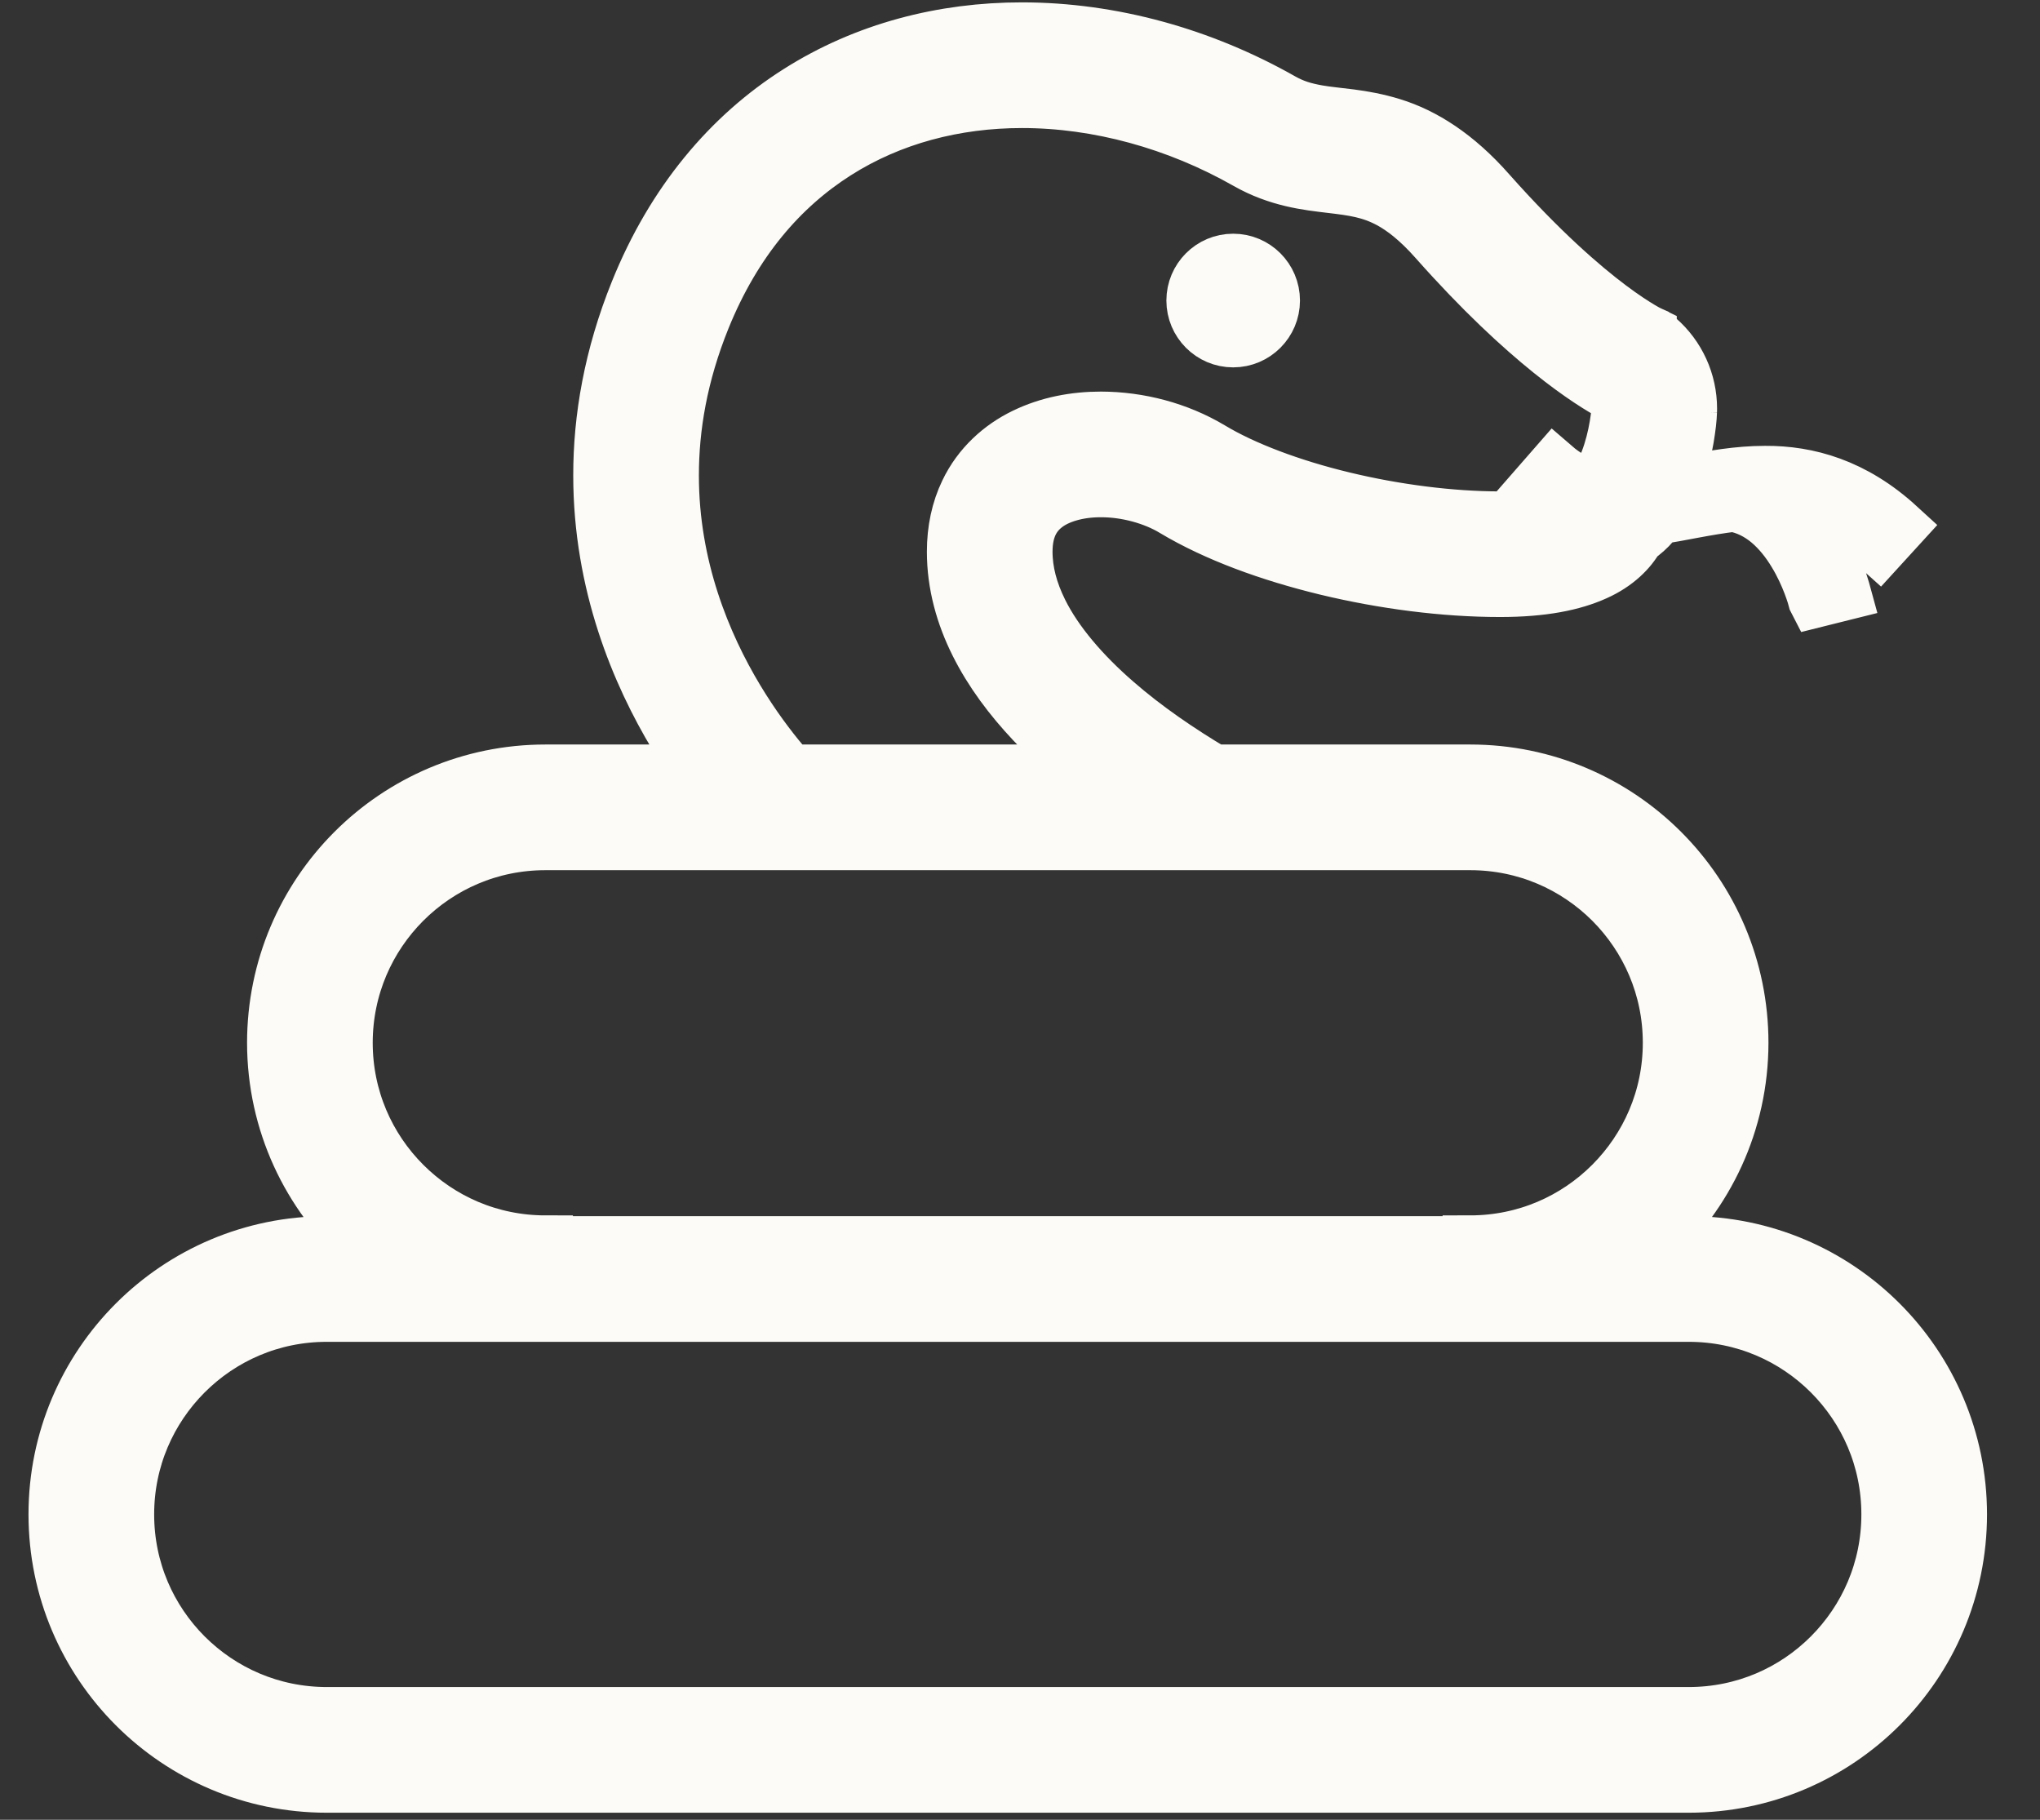 <svg width="37" height="33" viewBox="0 0 37 33" fill="none" xmlns="http://www.w3.org/2000/svg">
<rect x="0" y="0" width="37" height="33" fill="#333333" stroke="none"/>
<path d="M5.926 22.554H6.609C5.612 21.656 4.982 20.358 4.981 18.91C4.982 16.198 7.179 14.002 9.891 14.001H12.697C12.557 13.803 12.411 13.586 12.264 13.342C11.585 12.215 10.897 10.59 10.897 8.621C10.896 7.588 11.088 6.464 11.562 5.291C12.218 3.662 13.246 2.458 14.473 1.68C15.7 0.899 17.113 0.542 18.538 0.543C20.156 0.544 21.794 0.997 23.248 1.822C23.465 1.944 23.659 1.999 23.895 2.041C24.244 2.104 24.7 2.106 25.253 2.278C25.807 2.45 26.404 2.815 27.004 3.498C27.939 4.551 28.687 5.198 29.19 5.575C29.442 5.764 29.632 5.885 29.754 5.958C29.815 5.994 29.858 6.018 29.884 6.031L29.91 6.043L29.912 6.044V6.045L29.993 6.081L30.064 6.143C30.433 6.462 30.643 6.924 30.643 7.41L30.642 7.47V7.465C30.638 7.591 30.62 7.746 30.587 7.945C30.542 8.195 30.464 8.496 30.349 8.8C30.441 8.783 30.528 8.77 30.622 8.752C31.058 8.67 31.523 8.585 32.016 8.585C32.781 8.581 33.616 8.805 34.431 9.552L34.083 9.933C33.528 9.432 33.012 9.214 32.501 9.137C32.841 9.454 33.069 9.838 33.213 10.154C33.366 10.489 33.43 10.744 33.433 10.755L32.932 10.88L32.931 10.878C32.922 10.842 32.81 10.431 32.56 10.022C32.436 9.816 32.278 9.614 32.089 9.455C31.904 9.301 31.691 9.189 31.44 9.143C31.199 9.172 30.959 9.213 30.717 9.258C30.496 9.3 30.275 9.342 30.053 9.374C30.026 9.412 30.003 9.451 29.973 9.488C29.895 9.58 29.798 9.667 29.685 9.745C29.561 9.971 29.316 10.223 28.934 10.393C28.529 10.576 27.984 10.689 27.207 10.689C26.194 10.689 25.096 10.546 24.062 10.297C23.027 10.046 22.059 9.693 21.296 9.237C20.928 9.013 20.426 8.878 19.968 8.88C19.548 8.878 19.178 8.991 18.955 9.166C18.841 9.254 18.758 9.355 18.695 9.483C18.633 9.613 18.591 9.777 18.59 10.002C18.59 10.364 18.686 10.726 18.871 11.098C19.148 11.656 19.634 12.223 20.231 12.741C20.767 13.208 21.389 13.633 22.009 14.001H26.665C29.377 14.001 31.574 16.198 31.575 18.909C31.574 20.358 30.944 21.655 29.946 22.553H30.63C33.341 22.553 35.538 24.75 35.539 27.462C35.538 30.174 33.341 32.371 30.63 32.372H5.926C3.215 32.371 1.017 30.174 1.017 27.462C1.017 24.751 3.214 22.554 5.926 22.554ZM18.744 13.086C18.337 12.654 17.984 12.184 17.727 11.67C17.47 11.157 17.311 10.595 17.311 10.003C17.311 9.611 17.389 9.247 17.542 8.93C17.769 8.453 18.157 8.106 18.587 7.899C19.019 7.689 19.494 7.601 19.968 7.601C20.66 7.603 21.359 7.786 21.954 8.14C22.551 8.501 23.422 8.828 24.362 9.054C25.302 9.281 26.315 9.411 27.207 9.411C27.889 9.411 28.251 9.303 28.424 9.22C28.228 9.133 28.035 9.023 27.852 8.862L28.192 8.473C28.361 8.619 28.53 8.714 28.702 8.782L28.965 8.694L28.966 8.693C28.985 8.679 29.045 8.608 29.098 8.497C29.18 8.331 29.253 8.09 29.298 7.876C29.343 7.666 29.364 7.465 29.364 7.422V7.417V7.41C29.364 7.309 29.321 7.216 29.252 7.142C28.872 6.938 27.709 6.221 26.048 4.346C25.722 3.979 25.449 3.772 25.211 3.643C24.856 3.453 24.552 3.413 24.13 3.363C23.718 3.314 23.181 3.256 22.616 2.934C21.347 2.213 19.915 1.822 18.538 1.822C17.324 1.822 16.158 2.124 15.16 2.759C14.162 3.395 13.318 4.365 12.749 5.769C12.335 6.793 12.176 7.744 12.176 8.621C12.175 10.285 12.762 11.69 13.36 12.683C13.658 13.178 13.957 13.569 14.178 13.832C14.232 13.896 14.282 13.952 14.325 14.001H19.759C19.4 13.715 19.054 13.415 18.744 13.086ZM30.296 18.91C30.296 17.905 29.89 17.002 29.233 16.343C28.573 15.685 27.67 15.28 26.665 15.28H9.891C8.886 15.28 7.983 15.685 7.324 16.343C6.666 17.002 6.261 17.905 6.26 18.91C6.261 19.914 6.665 20.817 7.324 21.476C7.983 22.135 8.886 22.539 9.891 22.54V22.554H26.665V22.54C27.67 22.539 28.573 22.135 29.232 21.476C29.89 20.817 30.296 19.914 30.296 18.91ZM3.359 30.029C4.018 30.687 4.922 31.092 5.926 31.093H30.63C31.635 31.092 32.538 30.688 33.197 30.029C33.855 29.37 34.26 28.467 34.26 27.462C34.26 26.458 33.855 25.555 33.197 24.896C32.538 24.238 31.635 23.833 30.63 23.833H5.926C4.921 23.833 4.018 24.238 3.359 24.896C2.701 25.555 2.296 26.458 2.296 27.462C2.296 28.467 2.701 29.37 3.359 30.029Z" fill="#FCFBF7" stroke="#FCFBF7"/>
<path d="M22.366 4.738C22.76 4.738 23.078 5.057 23.078 5.45C23.078 5.842 22.76 6.162 22.366 6.162C21.973 6.162 21.655 5.842 21.655 5.45C21.655 5.057 21.973 4.738 22.366 4.738Z" fill="#FCFBF7" stroke="#FCFBF7"/>
</svg>

